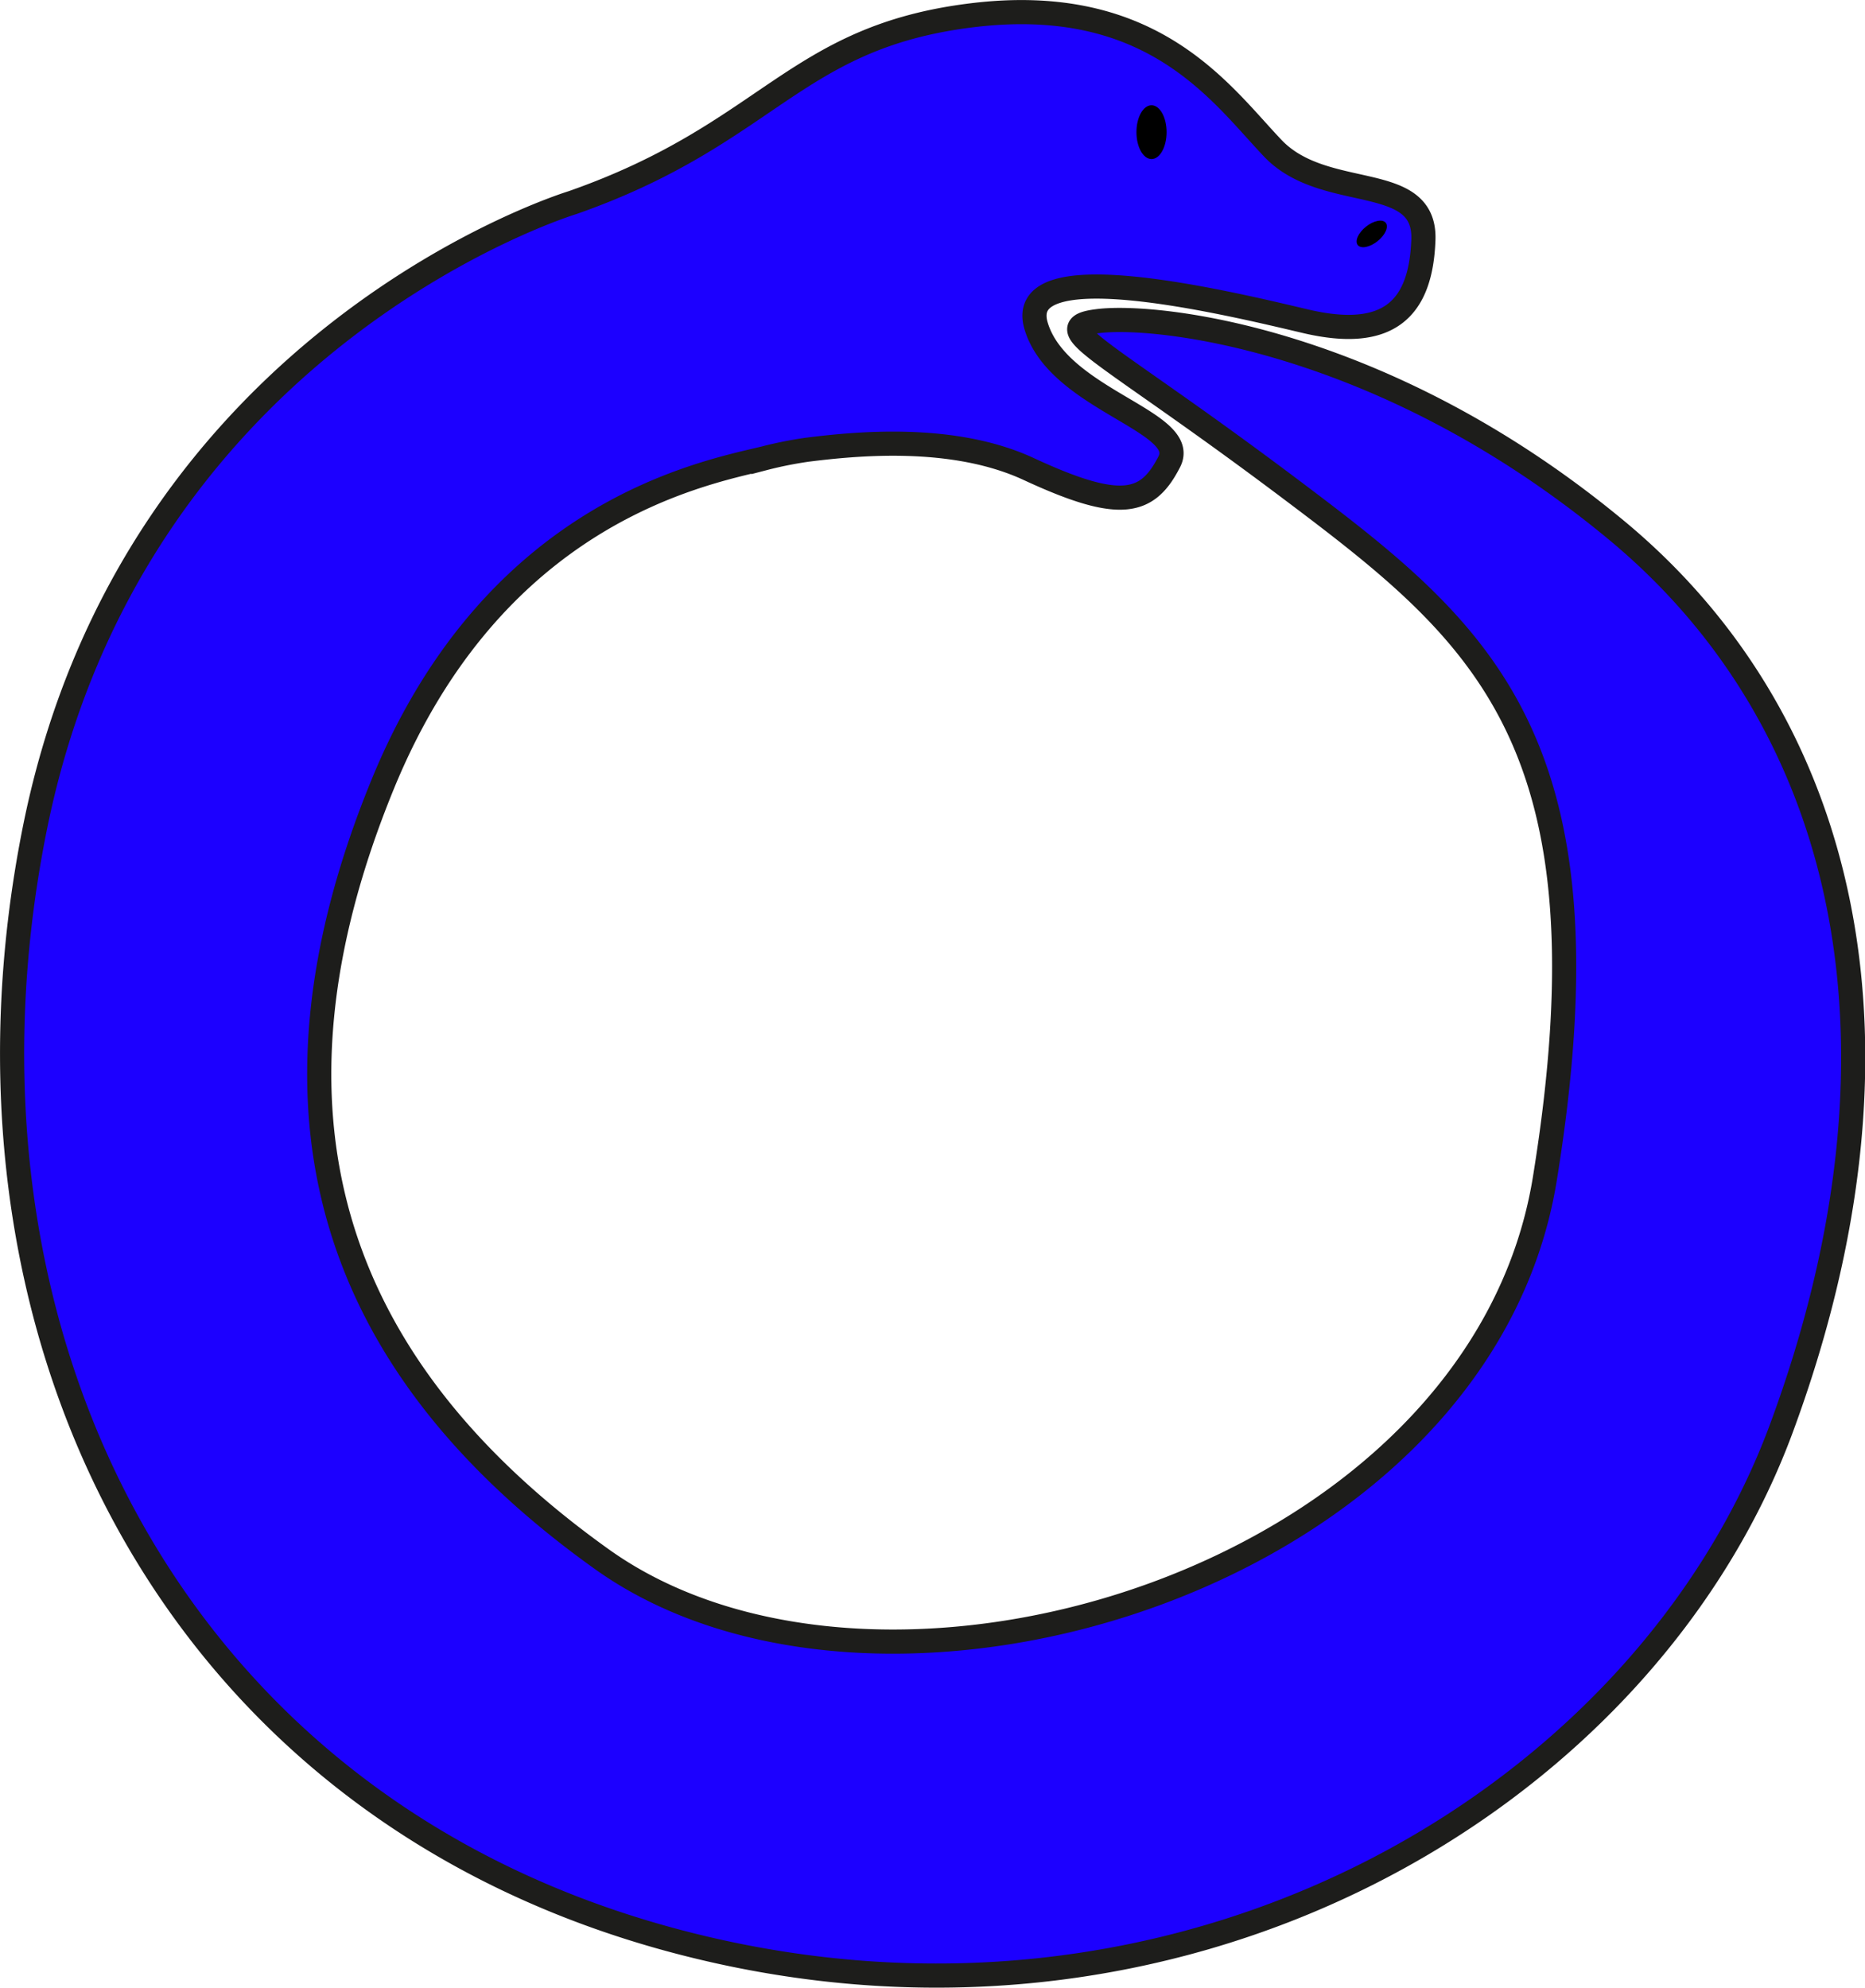 <svg id="Capa_1" data-name="Capa 1" xmlns="http://www.w3.org/2000/svg" viewBox="0 0 386.08 411.49"><defs><style>.cls-1{fill:#1C00ff00;stroke:#1d1d1b;stroke-miterlimit:10;stroke-width:5px;}</style></defs><title>snake</title><path class="cls-1" d="M238.74,155.64s-90.89,27.57-111.31,129.7S154,486.53,258.66,515.13,460.19,487.21,489,409.43c29.29-79.21,14-146-34-185.88s-95.24-44.9-107.4-43.4c-11.06,1.36.85,5.45,40.17,35.06s67,52,52.26,142.64C426.49,440.57,303,478,244.87,436.49c-56.68-40.49-73-92.94-45.44-160.34,22.91-56,65.49-64.37,78.87-67.55a81.57,81.57,0,0,1,9.06-1.82c10.16-1.27,30.17-3.27,45.85,4,19.07,8.85,24.59,7.32,29.11-1.53,4.25-8.35-23-12.77-27.58-28.09s38.3-5.11,55.66-1,24-2.55,24.51-16.85-20.42-7.66-31.14-18.9-24.77-32.17-62.3-27.57C284.43,121.37,279.6,141.34,238.74,155.64Z" transform="translate(-120.25 -113.68)"/><ellipse cx="238.38" cy="27.36" rx="3.12" ry="5.57"/><ellipse cx="404.22" cy="162.11" rx="3.7" ry="1.92" transform="translate(-133.16 173.63) rotate(-38.56)"/></svg>